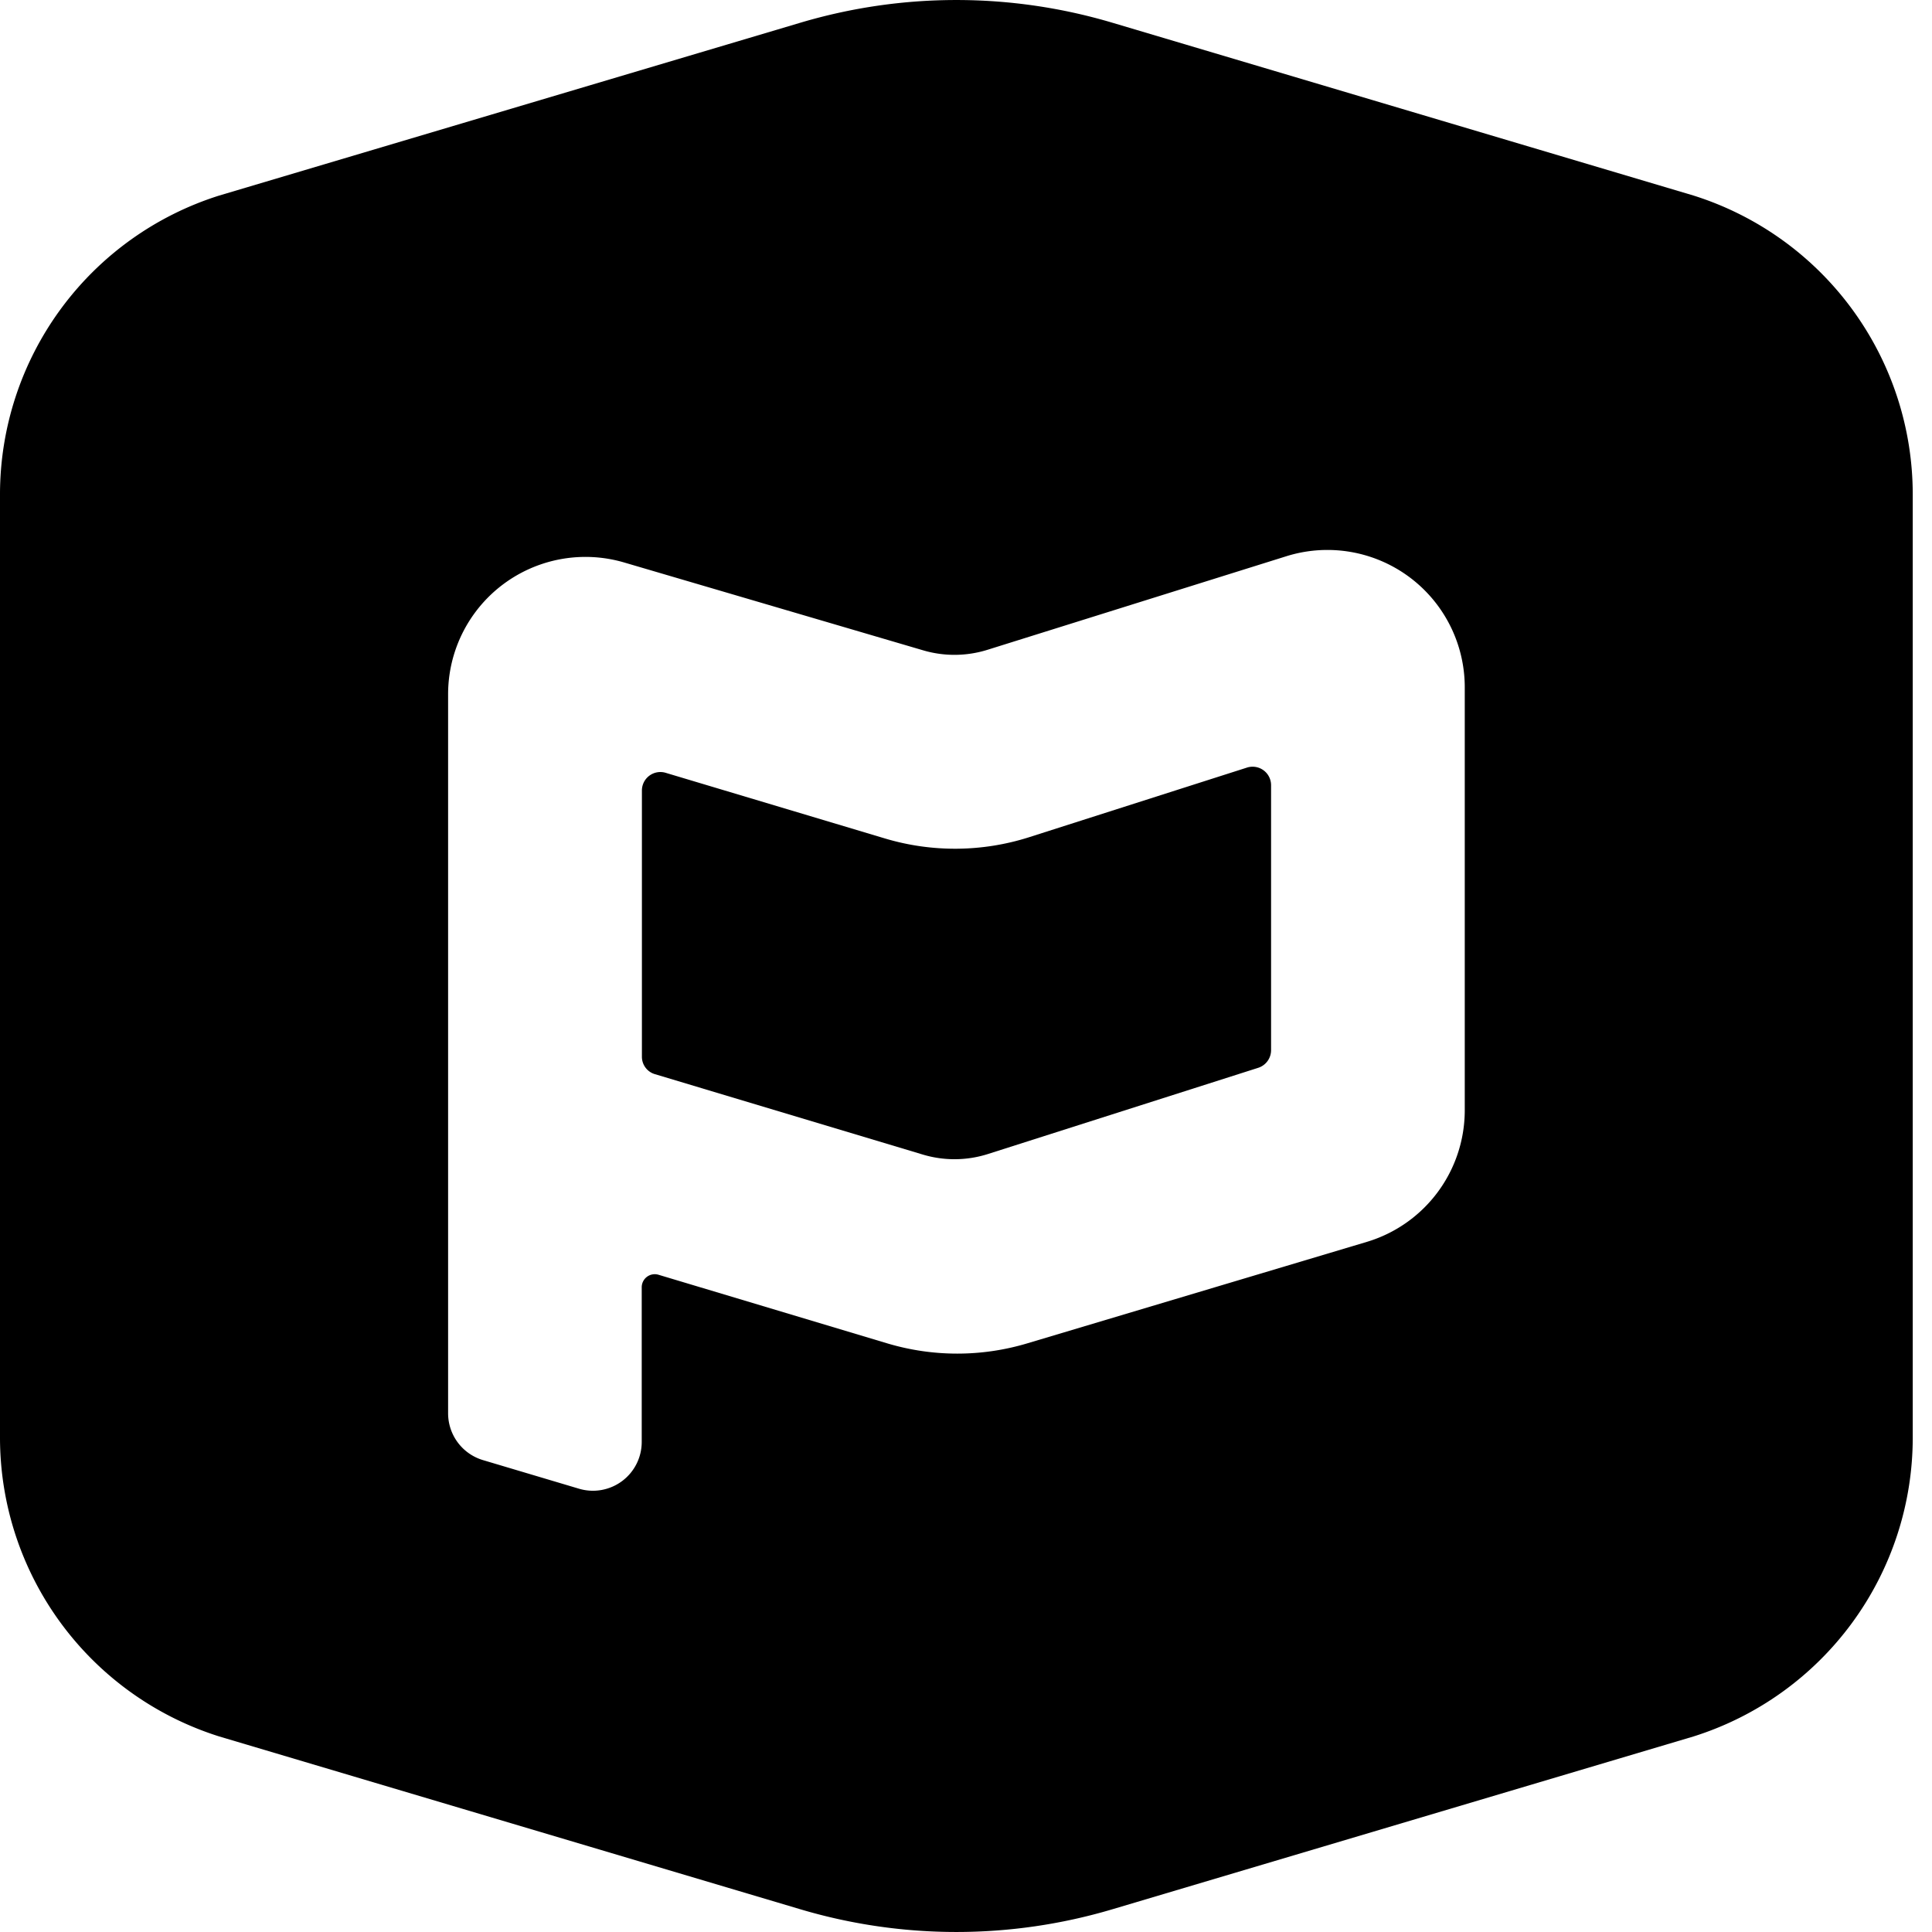 <svg id="97390955-7bb2-44b3-884b-26da2b23fc30" data-name="Layer 1" xmlns="http://www.w3.org/2000/svg" viewBox="0 0 32 32"><title>planning-center-mark</title><path d="M20.653,12.714l-3.608,1.153a4.044,4.044,0,0,1-2.386.021L11.025,12.8a.306.306,0,0,0-.393.293l0,4.407a.3.3,0,0,0,.217.292l4.435,1.331a1.826,1.826,0,0,0,1.083-.01l4.474-1.427a.307.307,0,0,0,.212-.291V13.005A.306.306,0,0,0,20.653,12.714Z"/><path d="M28.047,3.238,18.423.376a9.063,9.063,0,0,0-5.165,0L3.634,3.238A5.191,5.191,0,0,0,0,8.19V23.81a5.191,5.191,0,0,0,3.634,4.952l9.624,2.862a9.063,9.063,0,0,0,5.165,0l9.624-2.862a5.191,5.191,0,0,0,3.634-4.952V8.19A5.191,5.191,0,0,0,28.047,3.238ZM24.261,18.39a2.276,2.276,0,0,1-1.624,2.18l-5.625,1.681a4.042,4.042,0,0,1-2.314,0l-3.791-1.137a.216.216,0,0,0-.278.207v2.562a.808.808,0,0,1-1.038.775L8,24.184a.809.809,0,0,1-.578-.775l0-11.91A2.275,2.275,0,0,1,10.34,9.317l4.952,1.455a1.833,1.833,0,0,0,1.063-.009l4.951-1.55a2.275,2.275,0,0,1,2.955,2.171Z"/></svg>